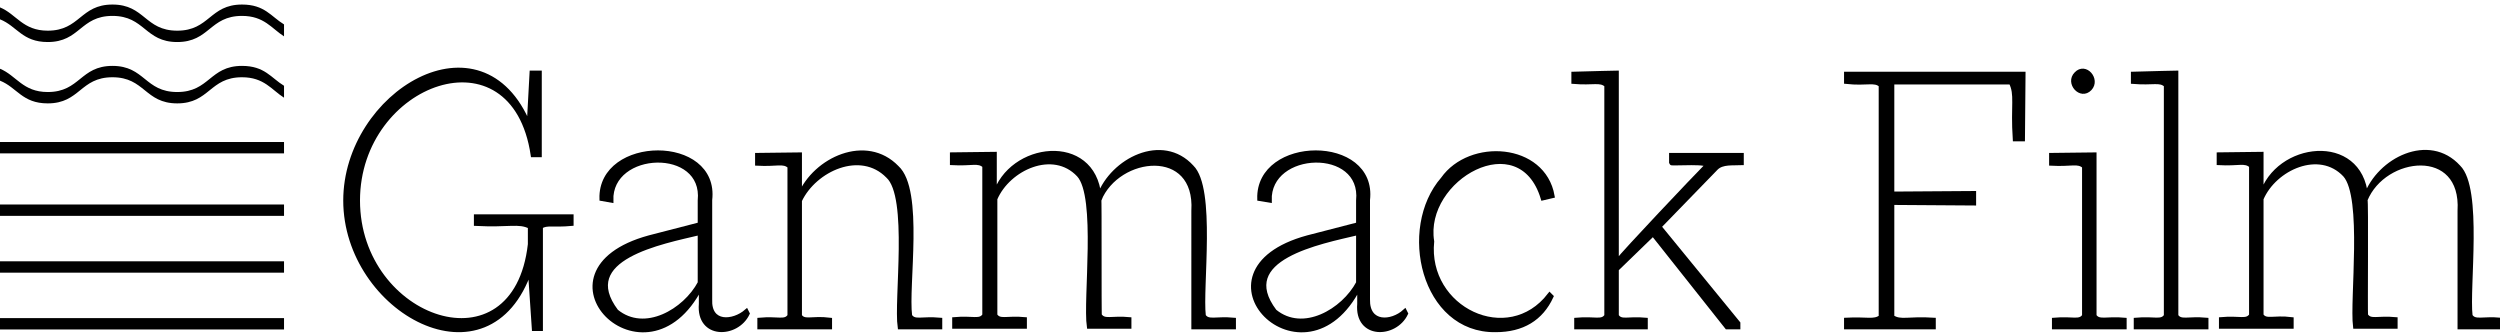 <?xml version="1.0" encoding="utf-8"?>
<!-- Generator: Adobe Illustrator 24.1.2, SVG Export Plug-In . SVG Version: 6.00 Build 0)  -->
<svg version="1.1" id="레이어_1" xmlns="http://www.w3.org/2000/svg" xmlns:xlink="http://www.w3.org/1999/xlink" x="0px"
	 y="0px" width="440.1px" height="59.1px" viewBox="0 0 440.1 59.1" style="enable-background:new 0 0 440.1 59.1;"
	 xml:space="preserve">
<style type="text/css">
	.st0{stroke:#000000;stroke-width:0.75;stroke-miterlimit:10;}
	.st1{fill:#FFFFFF;stroke:#FFFFFF;stroke-width:0.75;stroke-miterlimit:10;}
	.st2{fill:#FFFFFF;}
</style>
<path class="st0" d="M83.8,38.1h16.8v1.3c-3.3,0.3-4.3-0.2-5.4,0.5c0,0,0,18,0,18H94l-0.7-10.4c-7.2,21.2-32.5,7.2-32.5-12.2
	c0-18.8,24-33.5,32.3-13.3l0.5-9.2H95v14.5h-1.2c-3.4-23-30.8-13-30.8,8c0,21.2,27.7,30.8,30.3,7.7c0,0,0-3.1,0-3.1
	c-2-1-3.7-0.2-9.5-0.5L83.8,38.1z"/>
<path class="st0" d="M131.4,54.8l0.2,0.4c-1.9,4-8.7,4.2-8.2-1.7c0,0,0-2.8,0-2.8l-0.1-0.1c-9.7,18.8-31-2.8-9-8.8
	c0,0,8.9-2.3,8.9-2.3v-4.2c1-9.7-15.9-9.1-15.6,0l-1.7-0.3c-0.3-10.8,20.4-11,19.1,0.2c0,0,0,17.5,0,17.5
	C124.8,57.2,129.1,56.8,131.4,54.8z M108.5,54.8c5,4.1,12.1-0.1,14.7-5c0,0,0-8.8,0-8.8C116.5,42.6,101.4,45.4,108.5,54.8z"/>
<path class="st0" d="M160.2,55.6c0.8,1.2,2,0.4,5.3,0.7v1.3h-7.1c-0.7-4.8,1.9-23-2.1-26.6c-4.8-4.9-12.9-1.2-15.5,4.3
	c0,0,0,20.3,0,20.3c0.8,1.2,2.1,0.3,5.3,0.7v1.3h-12.4v-1.3c3.3-0.3,4.5,0.5,5.3-0.7c0,0,0-26.3,0-26.3c-1.1-1-2.2-0.3-5.7-0.5v-1.5
	c2.2,0,5.3-0.1,7.5-0.1v7.2c2.7-6.4,11.7-10.5,17.1-4.9C162.3,33.5,159.5,50.3,160.2,55.6z"/>
<path class="st0" d="M211.9,55.6c0.8,1.2,2.1,0.4,5.3,0.7v1.3h-7.1V37.1c0.7-11.5-13.3-10-16.6-1.9c0.1-0.6,0,20,0.1,20.3
	c0.8,1.2,2.1,0.4,5.2,0.7v1.3h-7.1c-0.7-4.8,1.7-22.9-1.8-26.7c-4.5-4.8-12.4-1.2-14.7,4.2c0,0,0,20.5,0,20.5c0.8,1.2,2,0.4,5.2,0.7
	v1.3H168v-1.3c3.3-0.3,4.5,0.5,5.3-0.7c0,0,0-26.3,0-26.3c-1.1-1-2.2-0.3-5.7-0.5v-1.5c2.2,0,5.3-0.1,7.5-0.1v7.3
	c2.7-9.1,17.4-10.8,18.4,0.1c2.3-6.3,11.1-10.8,16.3-5.1C213.7,33.2,211.3,50.6,211.9,55.6z"/>
<path class="st0" d="M247.3,54.8l0.2,0.4c-1.9,4-8.7,4.2-8.2-1.7c0,0,0-2.8,0-2.8l-0.1-0.1c-9.6,18.8-31-2.8-9-8.8
	c0,0,8.9-2.3,8.9-2.3v-4.2c1-9.7-15.9-9.1-15.6,0l-1.8-0.3c-0.3-10.8,20.4-11,19.1,0.2c0,0,0,17.5,0,17.5
	C240.7,57.2,245,56.9,247.3,54.8z M224.4,54.8c5,4.1,12.1-0.1,14.7-5c0,0,0-8.8,0-8.8C232.4,42.6,217.3,45.4,224.4,54.8z"/>
<path class="st0" d="M263.3,58.1c-12.8,0.2-16.9-17.9-9.3-26.6c4.8-6.8,17.7-6,19.3,3l-1.7,0.4c-4-13.3-21.3-3.5-19.5,7.6
	c-1.2,11.9,13.4,18.9,20.7,9.4l0.3,0.3C271.3,56.1,268,58.1,263.3,58.1z"/>
<path class="st0" d="M306.5,28.7c-1.4,0.1-3.3-0.2-4.4,0.9c0,0-10,10.3-10,10.3l13.9,17v0.7h-2l-13-16.4l-6.4,6.2v8.2
	c0.8,1.2,1.9,0.4,5.1,0.7v1.3h-12.2v-1.3c3.3-0.3,4.5,0.5,5.3-0.7c0,0,0-40.6,0-40.6c-1.1-1-2.3-0.3-5.8-0.6V13
	c4.2-0.1,6.8-0.2,7.6-0.2V46h0.1c1.1-1.5,13.9-15,15.6-16.7c1.3-1-6.1-0.4-6.1-0.6v-1.4h12.4V28.7z"/>
<path class="st0" d="M356.2,13l-0.1,11.5h-1.4c-0.4-6.1,0.4-7.8-0.7-10c0,0-20.9,0-20.9,0v19.6l14.4-0.1v1.8l-14.4-0.1v20.1
	c1.5,1,2.8,0.2,7.3,0.5v1.3H325v-1.3c3.7-0.2,4.9,0.4,6.1-0.5c0,0,0-40.8,0-40.8c-1.1-1-2.4-0.2-6.1-0.6V13H356.2z"/>
<path class="st0" d="M361.6,57.6v-1.3c3.3-0.3,4.5,0.5,5.3-0.7c0,0,0-26.3,0-26.3c-1.1-1-2.2-0.3-5.8-0.5v-1.5
	c2.2,0,5.4-0.1,7.6-0.1v28.4c0.8,1.2,2.1,0.4,5.3,0.7v1.3H361.6z M367.9,15.6c-1.6,1.7-4-1-2.4-2.6C367.1,11.3,369.4,14,367.9,15.6z
	"/>
<path class="st0" d="M376,57.6v-1.3c3.3-0.3,4.5,0.5,5.3-0.7c0,0,0-40.6,0-40.6c-1.1-1-2.2-0.3-5.8-0.6V13c4.2-0.1,6.8-0.2,7.6-0.2
	v42.8c0.8,1.2,2,0.4,5.3,0.7v1.3H376z"/>
<path class="st0" d="M434.9,55.6c0.8,1.2,2.1,0.4,5.3,0.7v1.3H433V37.1c0.7-11.6-13.3-10-16.6-1.9c0.2-0.2,0,19.8,0.1,20.3
	c0.8,1.2,2,0.4,5.2,0.7v1.3h-7.1c-0.6-4.8,1.7-22.8-1.8-26.7c-4.5-4.8-12.4-1.2-14.7,4.2c0,0,0,20.5,0,20.5c0.8,1.2,2.1,0.3,5.3,0.7
	v1.3H391v-1.3c3.3-0.3,4.5,0.5,5.3-0.7c0,0,0-26.3,0-26.3c-1.1-1-2.2-0.3-5.7-0.5v-1.5c2.2,0,5.3-0.1,7.5-0.1v7.3
	c2.7-9.1,17.4-10.8,18.4,0.1c2.3-6.4,11.1-10.8,16.3-5.1C436.7,33.2,434.3,50.6,434.9,55.6z"/>
<rect y="56" width="50" height="2"/>
<rect y="46" width="50" height="2"/>
<rect y="36" width="50" height="2"/>
<rect y="25" width="50" height="2"/>
<g>
	<path d="M42.6,0.8c-5.7,0-5.7,4.6-11.4,4.6c-5.7,0-5.7-4.6-11.4-4.6c-5.7,0-5.7,4.6-11.4,4.6C4,5.4,2.9,2.5,0,1.3v2.1
		c3,1.2,3.9,4,8.4,4c5.7,0,5.7-4.6,11.4-4.6c5.7,0,5.7,4.6,11.4,4.6c5.7,0,5.7-4.6,11.4-4.6c3.9,0,5.2,2.2,7.4,3.6V4.3
		C47.7,2.9,46.6,0.8,42.6,0.8z"/>
</g>
<g>
	<path d="M42.6,11.6c-5.7,0-5.7,4.6-11.4,4.6c-5.7,0-5.7-4.6-11.4-4.6c-5.7,0-5.7,4.6-11.4,4.6c-4.4,0-5.5-2.9-8.4-4.1v2.1
		c3,1.2,3.9,4,8.4,4c5.7,0,5.7-4.6,11.4-4.6c5.7,0,5.7,4.6,11.4,4.6c5.7,0,5.7-4.6,11.4-4.6c3.9,0,5.2,2.2,7.4,3.6v-2.1
		C47.7,13.7,46.6,11.6,42.6,11.6z"/>
</g>
</svg>
